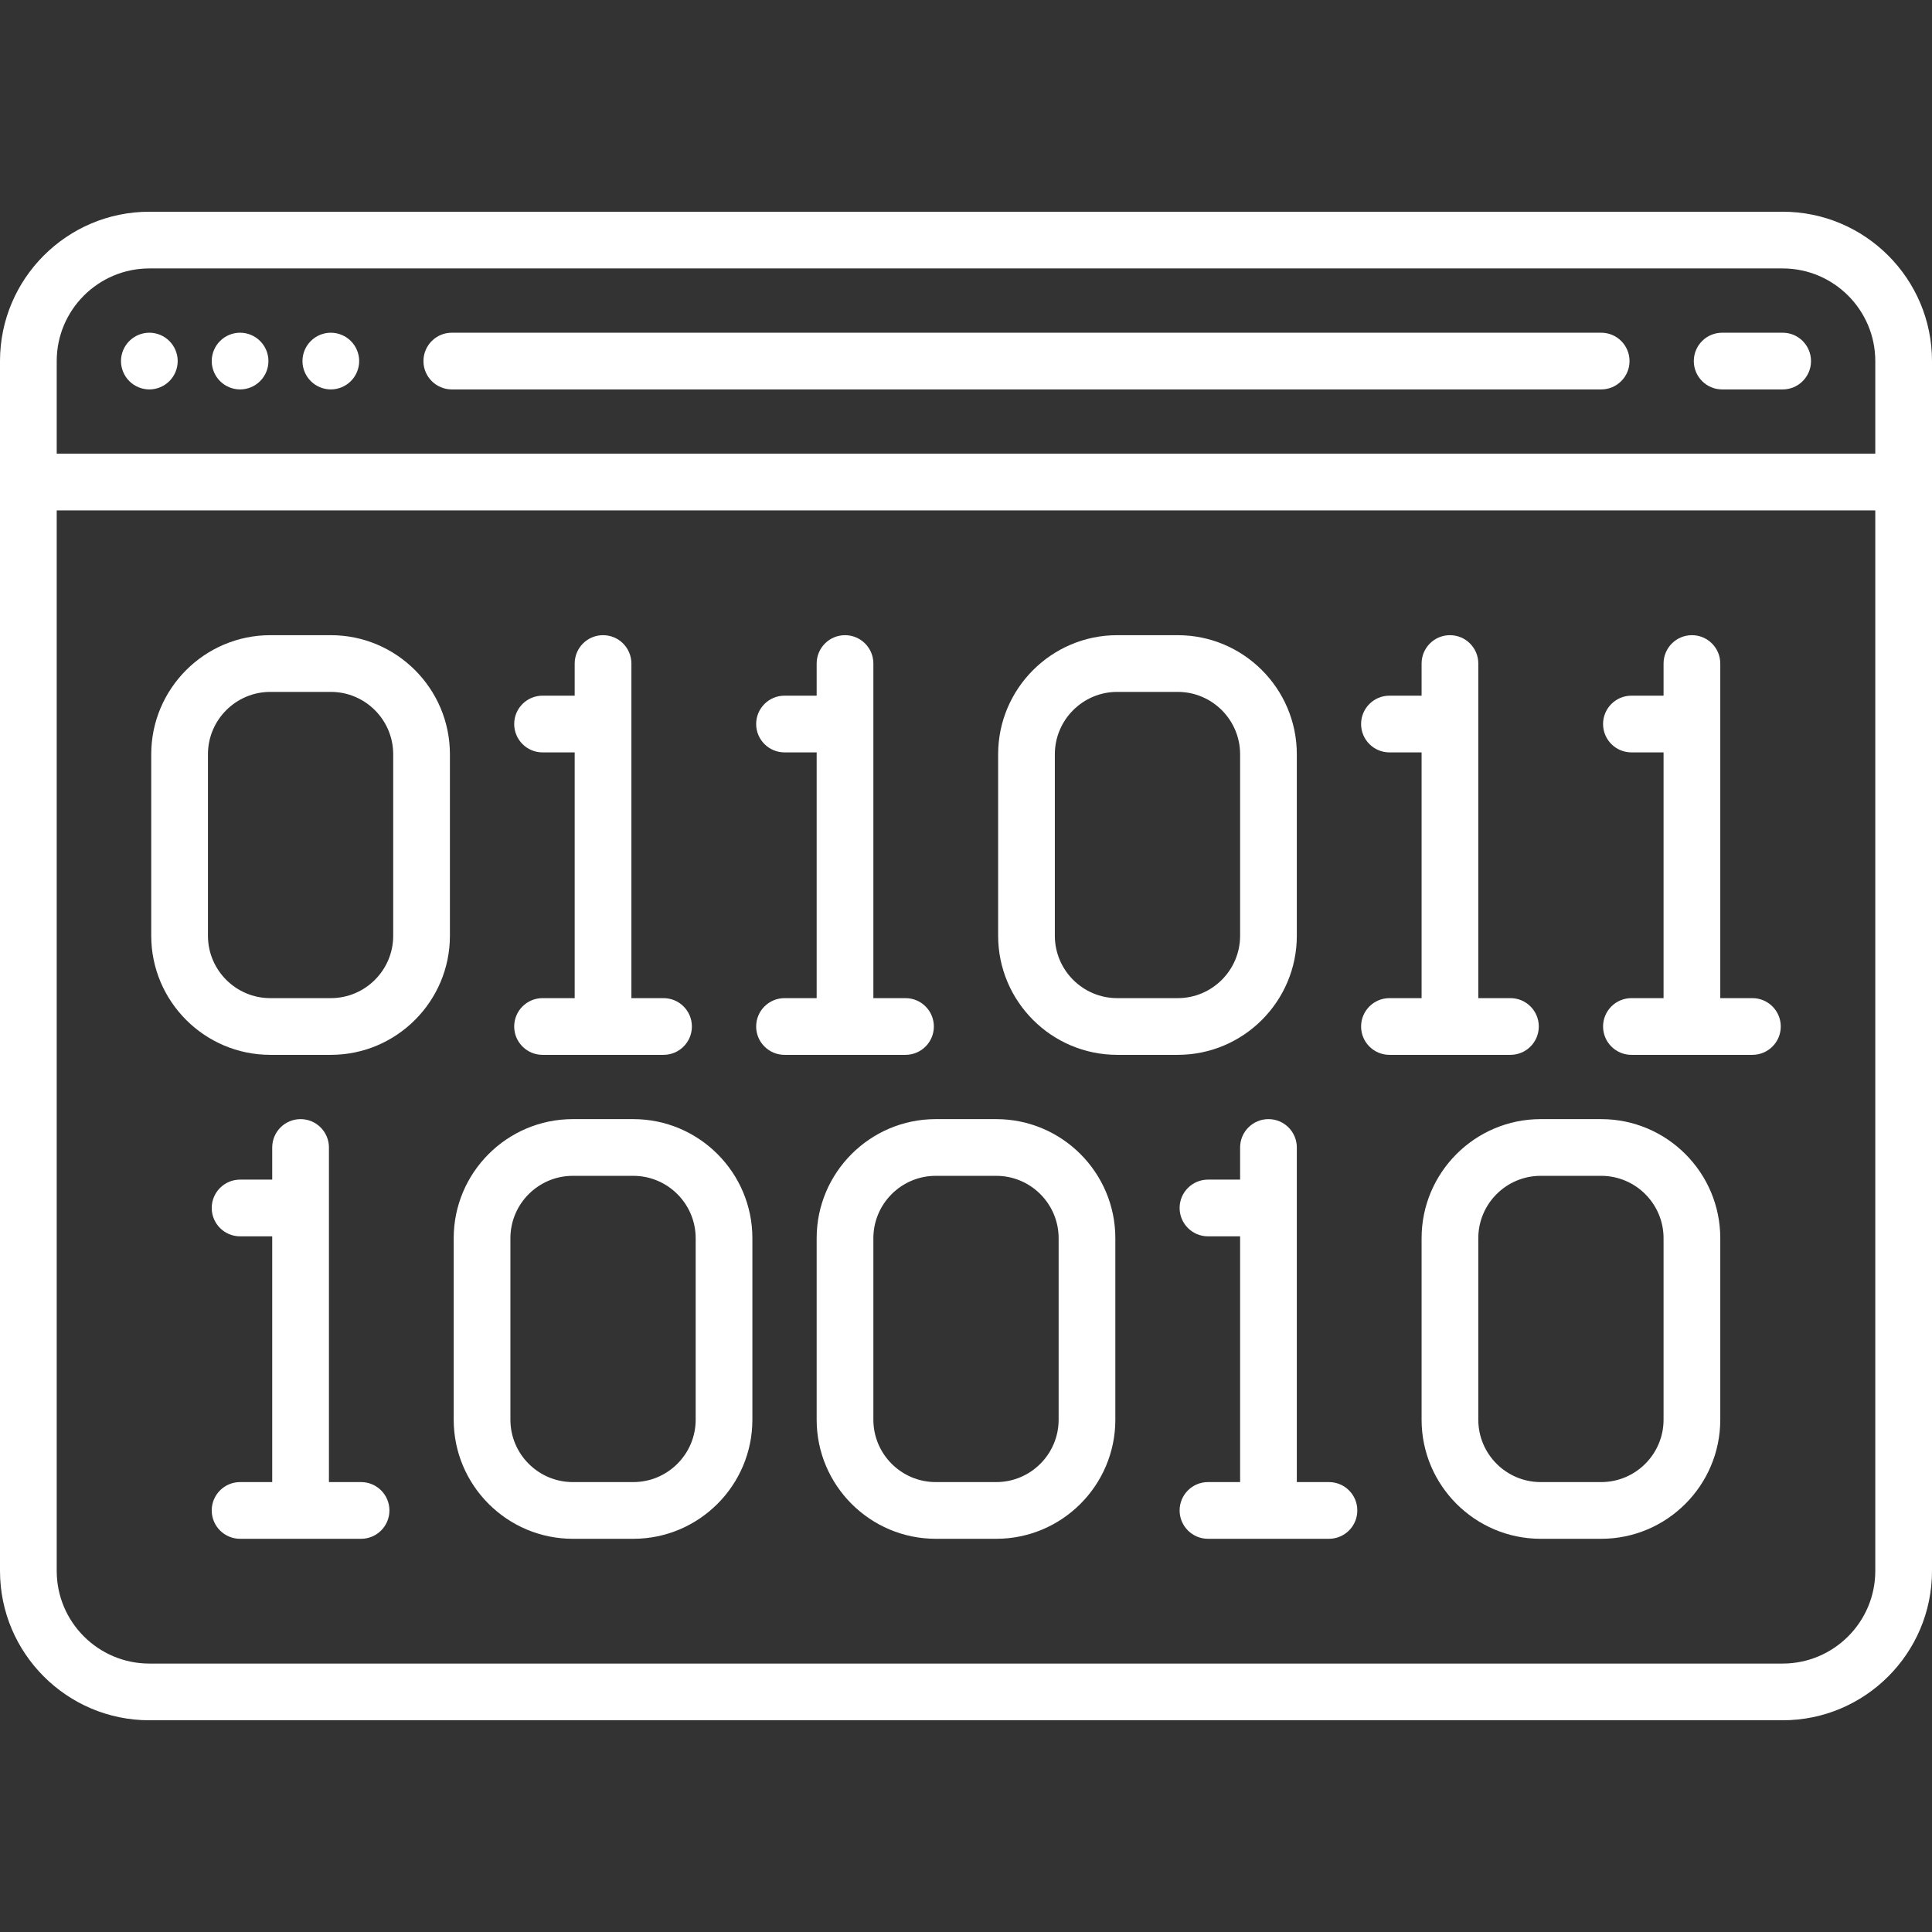 <svg viewBox="0 0 511 511" xmlns="http://www.w3.org/2000/svg" xmlns:xlink="http://www.w3.org/1999/xlink" id="Capa_1" overflow="hidden"><rect x="0" y="0" width="511" height="511" fill="#333333" stroke="none"/><g><path d="M39.5 103C41.47 103 43.41 102.2 44.8 100.8 46.2 99.41 47 97.47 47 95.5 47 93.53 46.2 91.59 44.8 90.2 43.41 88.8 41.47 88 39.5 88 37.52 88 35.59 88.8 34.2 90.2 32.8 91.59 32 93.52 32 95.5 32 97.47 32.8 99.41 34.2 100.8 35.59 102.2 37.53 103 39.5 103Z" fill="#FFFFFF"/><path d="M63.5 103C65.48 103 67.41 102.2 68.8 100.8 70.2 99.41 71 97.48 71 95.5 71 93.53 70.2 91.59 68.8 90.2 67.41 88.8 65.48 88 63.5 88 61.53 88 59.59 88.8 58.2 90.2 56.8 91.59 56 93.53 56 95.5 56 97.47 56.8 99.41 58.2 100.8 59.59 102.2 61.53 103 63.5 103Z" fill="#FFFFFF"/><path d="M87.5 103C89.47 103 91.41 102.2 92.8 100.8 94.2 99.41 95 97.47 95 95.5 95 93.53 94.2 91.59 92.8 90.2 91.41 88.8 89.47 88 87.5 88 85.53 88 83.59 88.8 82.2 90.2 80.8 91.59 80 93.53 80 95.5 80 97.47 80.8 99.41 82.2 100.8 83.59 102.2 85.53 103 87.5 103Z" fill="#FFFFFF"/><path d="M119.5 103 423.5 103C427.642 103 431 99.642 431 95.5 431 91.358 427.642 88 423.5 88L119.5 88C115.358 88 112 91.358 112 95.5 112 99.642 115.358 103 119.5 103Z" fill="#FFFFFF"/><path d="M455.5 103 471.5 103C475.642 103 479 99.642 479 95.5 479 91.358 475.642 88 471.5 88L455.5 88C451.358 88 448 91.358 448 95.5 448 99.642 451.358 103 455.5 103Z" fill="#FFFFFF"/><path d="M87.5 168 71.5 168C54.131 168 40 182.131 40 199.5L40 247.5C40 264.869 54.131 279 71.5 279L87.5 279C104.869 279 119 264.869 119 247.5L119 199.5C119 182.131 104.869 168 87.5 168ZM104 247.5C104 256.598 96.598 264 87.5 264L71.5 264C62.402 264 55 256.598 55 247.5L55 199.5C55 190.402 62.402 183 71.5 183L87.5 183C96.598 183 104 190.402 104 199.5L104 247.5Z" fill="#FFFFFF"/><path d="M343 247.5 343 199.5C343 182.131 328.869 168 311.5 168L295.5 168C278.131 168 264 182.131 264 199.5L264 247.5C264 264.869 278.131 279 295.5 279L311.5 279C328.869 279 343 264.869 343 247.5ZM328 247.5C328 256.598 320.598 264 311.5 264L295.5 264C286.402 264 279 256.598 279 247.5L279 199.5C279 190.402 286.402 183 295.5 183L311.5 183C320.598 183 328 190.402 328 199.5L328 247.5Z" fill="#FFFFFF"/><path d="M167.5 296 151.5 296C134.131 296 120 310.131 120 327.5L120 375.5C120 392.869 134.131 407 151.5 407L167.5 407C184.869 407 199 392.869 199 375.5L199 327.5C199 310.131 184.869 296 167.5 296ZM184 375.5C184 384.598 176.598 392 167.5 392L151.5 392C142.402 392 135 384.598 135 375.5L135 327.5C135 318.402 142.402 311 151.5 311L167.5 311C176.598 311 184 318.402 184 327.5L184 375.5Z" fill="#FFFFFF"/><path d="M263.5 296 247.5 296C230.131 296 216 310.131 216 327.5L216 375.5C216 392.869 230.131 407 247.5 407L263.5 407C280.869 407 295 392.869 295 375.5L295 327.5C295 310.131 280.869 296 263.5 296ZM280 375.5C280 384.598 272.598 392 263.5 392L247.5 392C238.402 392 231 384.598 231 375.5L231 327.5C231 318.402 238.402 311 247.5 311L263.5 311C272.598 311 280 318.402 280 327.5L280 375.5Z" fill="#FFFFFF"/><path d="M423.5 296 407.5 296C390.131 296 376 310.131 376 327.5L376 375.5C376 392.869 390.131 407 407.5 407L423.5 407C440.869 407 455 392.869 455 375.5L455 327.5C455 310.131 440.869 296 423.5 296ZM440 375.5C440 384.598 432.598 392 423.5 392L407.5 392C398.402 392 391 384.598 391 375.5L391 327.5C391 318.402 398.402 311 407.5 311L423.5 311C432.598 311 440 318.402 440 327.5L440 375.5Z" fill="#FFFFFF"/><path d="M143.5 264C139.358 264 136 267.358 136 271.5 136 275.642 139.358 279 143.5 279L175.5 279C179.642 279 183 275.642 183 271.5 183 267.358 179.642 264 175.5 264L167 264 167 175.5C167 171.358 163.642 168 159.5 168 155.358 168 152 171.358 152 175.5L152 184 143.5 184C139.358 184 136 187.358 136 191.5 136 195.642 139.358 199 143.5 199L152 199 152 264 143.5 264Z" fill="#FFFFFF"/><path d="M95.5 392 87 392 87 303.5C87 299.358 83.642 296 79.5 296 75.358 296 72 299.358 72 303.5L72 312 63.5 312C59.358 312 56 315.358 56 319.5 56 323.642 59.358 327 63.5 327L72 327 72 392 63.5 392C59.358 392 56 395.358 56 399.5 56 403.642 59.358 407 63.5 407L95.5 407C99.642 407 103 403.642 103 399.5 103 395.358 99.642 392 95.5 392Z" fill="#FFFFFF"/><path d="M351.5 392 343 392 343 303.5C343 299.358 339.642 296 335.5 296 331.358 296 328 299.358 328 303.5L328 312 319.5 312C315.358 312 312 315.358 312 319.5 312 323.642 315.358 327 319.5 327L328 327 328 392 319.5 392C315.358 392 312 395.358 312 399.5 312 403.642 315.358 407 319.5 407L351.5 407C355.642 407 359 403.642 359 399.5 359 395.358 355.642 392 351.5 392Z" fill="#FFFFFF"/><path d="M239.5 279C243.642 279 247 275.642 247 271.5 247 267.358 243.642 264 239.5 264L231 264 231 175.5C231 171.358 227.642 168 223.5 168 219.358 168 216 171.358 216 175.5L216 184 207.5 184C203.358 184 200 187.358 200 191.5 200 195.642 203.358 199 207.5 199L216 199 216 264 207.5 264C203.358 264 200 267.358 200 271.5 200 275.642 203.358 279 207.5 279L239.5 279Z" fill="#FFFFFF"/><path d="M399.5 279C403.642 279 407 275.642 407 271.5 407 267.358 403.642 264 399.5 264L391 264 391 175.5C391 171.358 387.642 168 383.5 168 379.358 168 376 171.358 376 175.5L376 184 367.5 184C363.358 184 360 187.358 360 191.5 360 195.642 363.358 199 367.5 199L376 199 376 264 367.5 264C363.358 264 360 267.358 360 271.5 360 275.642 363.358 279 367.5 279L399.5 279Z" fill="#FFFFFF"/><path d="M463.5 264 455 264 455 175.5C455 171.358 451.642 168 447.5 168 443.358 168 440 171.358 440 175.5L440 184 431.5 184C427.358 184 424 187.358 424 191.5 424 195.642 427.358 199 431.5 199L440 199 440 264 431.5 264C427.358 264 424 267.358 424 271.5 424 275.642 427.358 279 431.5 279L463.5 279C467.642 279 471 275.642 471 271.5 471 267.358 467.642 264 463.5 264Z" fill="#FFFFFF"/><path d="M471.5 56 39.5 56C17.72 56 0 73.72 0 95.5L0 415.5C0 437.28 17.72 455 39.5 455L471.5 455C493.28 455 511 437.28 511 415.5L511 95.5C511 73.72 493.28 56 471.5 56ZM39.5 71 471.5 71C485.009 71 496 81.991 496 95.5L496 120 15 120 15 95.5C15 81.991 25.991 71 39.5 71ZM471.5 440 39.5 440C25.991 440 15 429.009 15 415.5L15 135 496 135 496 415.5C496 429.009 485.009 440 471.5 440Z" fill="#FFFFFF"/></g><g></g><g></g><g></g><g></g><g></g><g></g><g></g><g></g><g></g><g></g><g></g><g></g><g></g><g></g><g></g></svg>